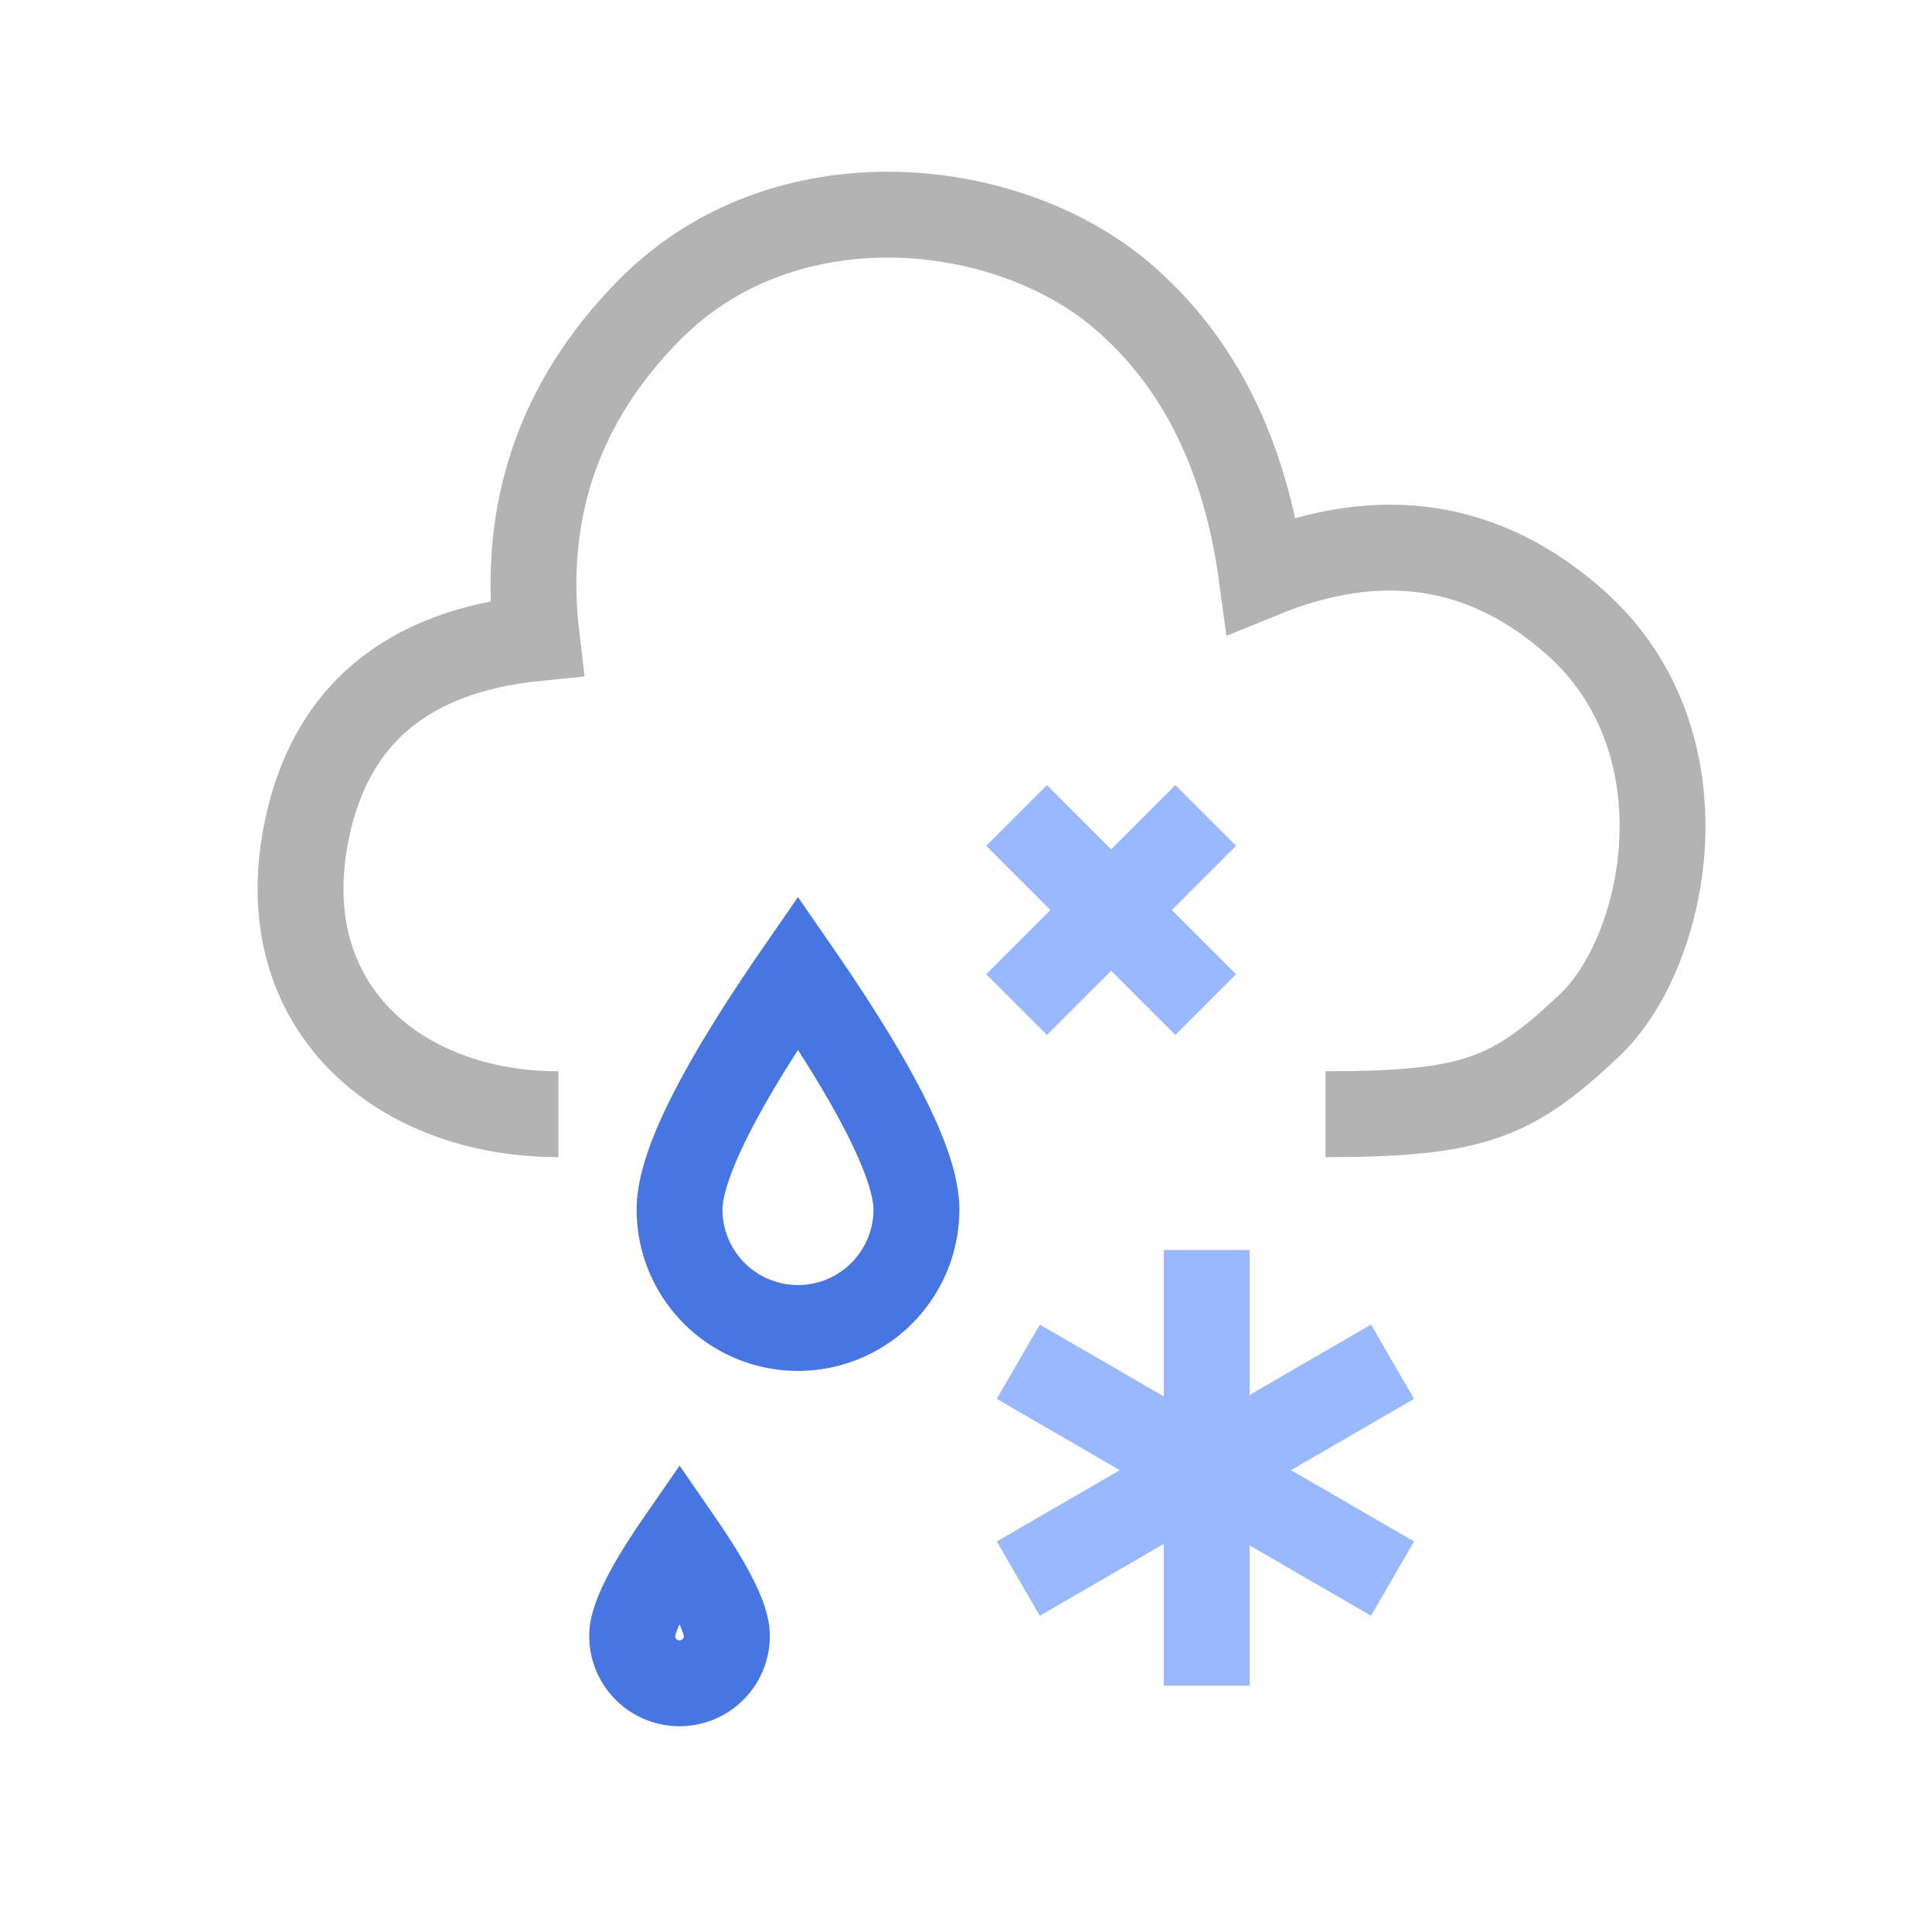<svg width="45" height="45" viewBox="0 0 45 45" xmlns="http://www.w3.org/2000/svg">
    <g stroke-width="2" fill="none" fill-rule="evenodd">
        <path d="M13.007 25.952c-3.71 0-6.682-2.486-5.873-6.56.539-2.716 2.328-4.226 5.368-4.53-.354-2.963.519-5.51 2.62-7.639 3.15-3.194 8.336-2.62 11.011-.335 1.784 1.523 2.867 3.692 3.25 6.508 2.768-1.132 5.203-.765 7.306 1.102 3.156 2.801 2.133 7.681.341 9.377-1.792 1.695-2.684 2.077-6.157 2.077" stroke="#B3B3B3"/>
        <g stroke="#99B8FF">
            <path d="M32.435 31.717l-8.717 5.052M32.435 36.769l-8.717-5.052M28.106 29.114v10.149"/>
        </g>
        <g stroke="#99B8FF">
            <path d="M23.678 18.994l4.405 4.405M28.083 18.994l-4.405 4.405"/>
        </g>
        <path d="M18.586 30.931a2.759 2.759 0 002.759-2.759c0-1.015-.92-2.854-2.759-5.517-1.839 2.663-2.758 4.502-2.758 5.517a2.759 2.759 0 002.758 2.759zM15.828 39.207c.609 0 1.103-.494 1.103-1.104 0-.406-.368-1.141-1.103-2.206-.736 1.065-1.104 1.8-1.104 2.206 0 .61.494 1.104 1.104 1.104z" stroke="#4776E2"/>
    </g>
</svg>
